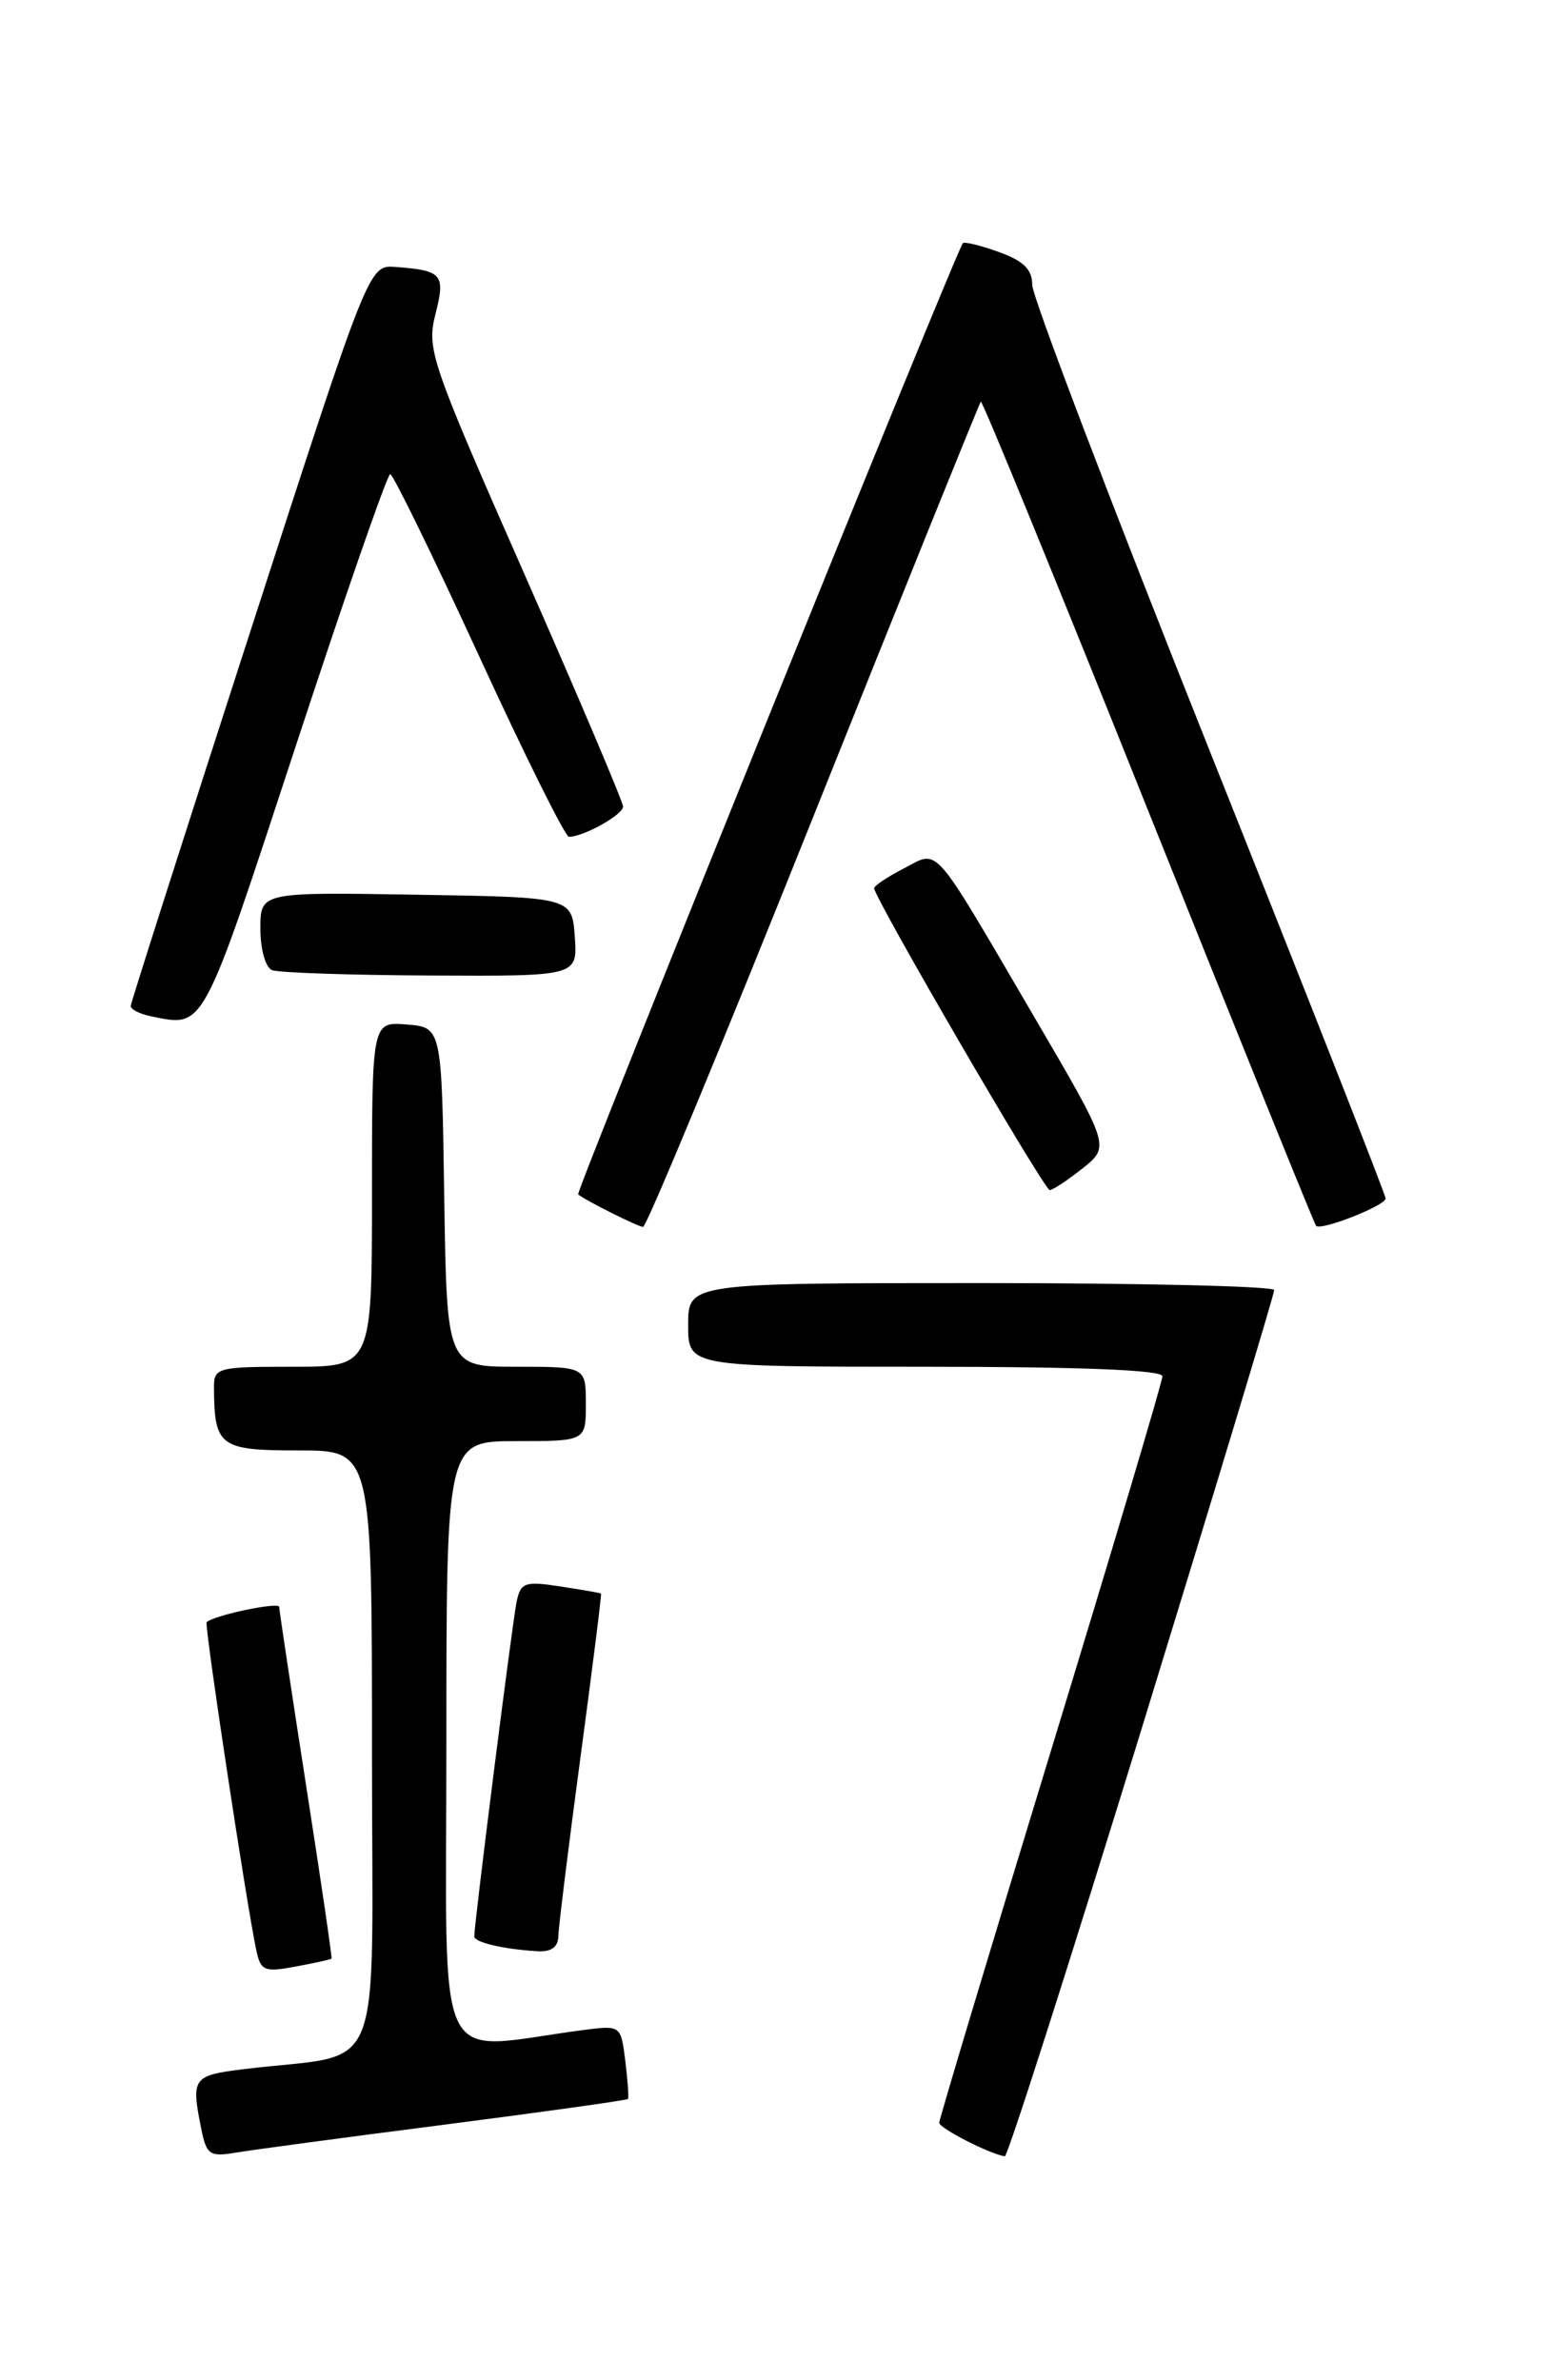 <?xml version="1.0" encoding="UTF-8" standalone="no"?>
<!DOCTYPE svg PUBLIC "-//W3C//DTD SVG 1.1//EN" "http://www.w3.org/Graphics/SVG/1.1/DTD/svg11.dtd" >
<svg xmlns="http://www.w3.org/2000/svg" xmlns:xlink="http://www.w3.org/1999/xlink" version="1.1" viewBox="0 0 167 256">
 <g >
 <path fill="currentColor"
d=" M 47.92 228.50 C 58.60 227.12 67.42 225.89 67.53 225.75 C 67.63 225.61 67.50 223.77 67.24 221.65 C 66.76 217.81 66.76 217.81 62.63 218.35 C 46.40 220.49 48.00 223.85 48.00 187.59 C 48.00 155.00 48.00 155.00 55.50 155.00 C 63.00 155.00 63.00 155.00 63.00 151.00 C 63.00 147.00 63.00 147.00 55.52 147.00 C 48.05 147.00 48.05 147.00 47.77 128.75 C 47.50 110.50 47.50 110.50 43.75 110.19 C 40.00 109.88 40.00 109.88 40.00 128.44 C 40.00 147.00 40.00 147.00 31.50 147.00 C 23.35 147.00 23.00 147.09 23.01 149.25 C 23.05 155.59 23.61 156.00 32.12 156.00 C 40.00 156.00 40.00 156.00 40.00 188.39 C 40.00 224.73 41.65 220.65 26.25 222.54 C 20.72 223.22 20.54 223.47 21.63 228.90 C 22.20 231.77 22.53 232.00 25.38 231.52 C 27.10 231.23 37.24 229.87 47.92 228.50 Z  M 122.82 185.75 C 130.64 160.31 137.03 139.16 137.02 138.75 C 137.01 138.34 122.83 138.00 105.50 138.00 C 74.00 138.00 74.00 138.00 74.00 142.50 C 74.00 147.00 74.00 147.00 99.50 147.00 C 116.18 147.00 125.00 147.35 125.00 148.02 C 125.00 148.58 119.60 166.72 113.00 188.34 C 106.40 209.95 101.00 227.94 101.00 228.31 C 101.00 228.90 106.44 231.68 108.05 231.92 C 108.35 231.96 114.99 211.19 122.82 185.75 Z  M 35.65 210.66 C 35.73 210.57 34.50 202.18 32.91 192.00 C 31.33 181.82 30.03 173.20 30.02 172.83 C 30.00 172.26 23.03 173.72 22.22 174.47 C 21.95 174.72 26.57 205.22 27.58 209.85 C 28.04 211.97 28.46 212.14 31.79 211.51 C 33.83 211.13 35.57 210.75 35.65 210.66 Z  M 60.04 208.25 C 60.06 207.29 61.13 198.62 62.42 189.00 C 63.71 179.38 64.71 171.45 64.63 171.39 C 64.56 171.33 62.60 170.99 60.27 170.63 C 56.44 170.04 56.00 170.20 55.56 172.24 C 55.12 174.28 51.00 206.84 51.00 208.27 C 51.00 208.91 54.12 209.64 57.75 209.86 C 59.27 209.96 60.01 209.43 60.04 208.25 Z  M 87.49 87.75 C 97.22 63.41 105.32 43.37 105.47 43.20 C 105.63 43.04 113.73 62.84 123.47 87.20 C 133.22 111.57 141.34 131.65 141.52 131.84 C 142.06 132.40 149.00 129.66 149.00 128.90 C 149.00 128.51 140.45 106.76 130.00 80.55 C 119.55 54.35 111.00 31.89 111.00 30.65 C 111.00 28.98 110.08 28.07 107.43 27.11 C 105.46 26.40 103.71 25.97 103.54 26.16 C 102.82 26.96 61.88 128.21 62.17 128.46 C 62.93 129.10 68.55 131.92 69.15 131.96 C 69.51 131.98 77.76 112.09 87.49 87.75 Z  M 116.43 125.65 C 119.36 123.30 119.36 123.30 111.23 109.40 C 100.05 90.29 101.04 91.41 97.18 93.41 C 95.43 94.31 94.00 95.27 94.00 95.53 C 94.00 96.55 112.29 128.00 112.88 128.00 C 113.22 127.99 114.82 126.93 116.43 125.65 Z  M 31.80 80.25 C 37.08 64.16 41.65 51.00 41.96 51.00 C 42.27 51.00 46.55 59.78 51.49 70.50 C 56.42 81.23 60.78 90.00 61.18 90.00 C 62.75 90.00 67.00 87.63 67.00 86.75 C 67.00 86.25 62.23 75.01 56.41 61.79 C 46.32 38.89 45.87 37.57 46.82 33.81 C 47.92 29.49 47.58 29.09 42.51 28.71 C 39.66 28.50 39.66 28.50 26.89 68.00 C 19.86 89.72 14.09 107.81 14.06 108.18 C 14.03 108.55 15.01 109.06 16.25 109.31 C 22.03 110.47 21.64 111.20 31.80 80.25 Z  M 61.81 100.75 C 61.50 96.50 61.50 96.50 44.75 96.23 C 28.00 95.95 28.00 95.95 28.00 99.89 C 28.00 102.11 28.55 104.05 29.25 104.34 C 29.94 104.62 37.61 104.88 46.31 104.92 C 62.11 105.00 62.11 105.00 61.81 100.75 Z "/>
</g>
</svg>